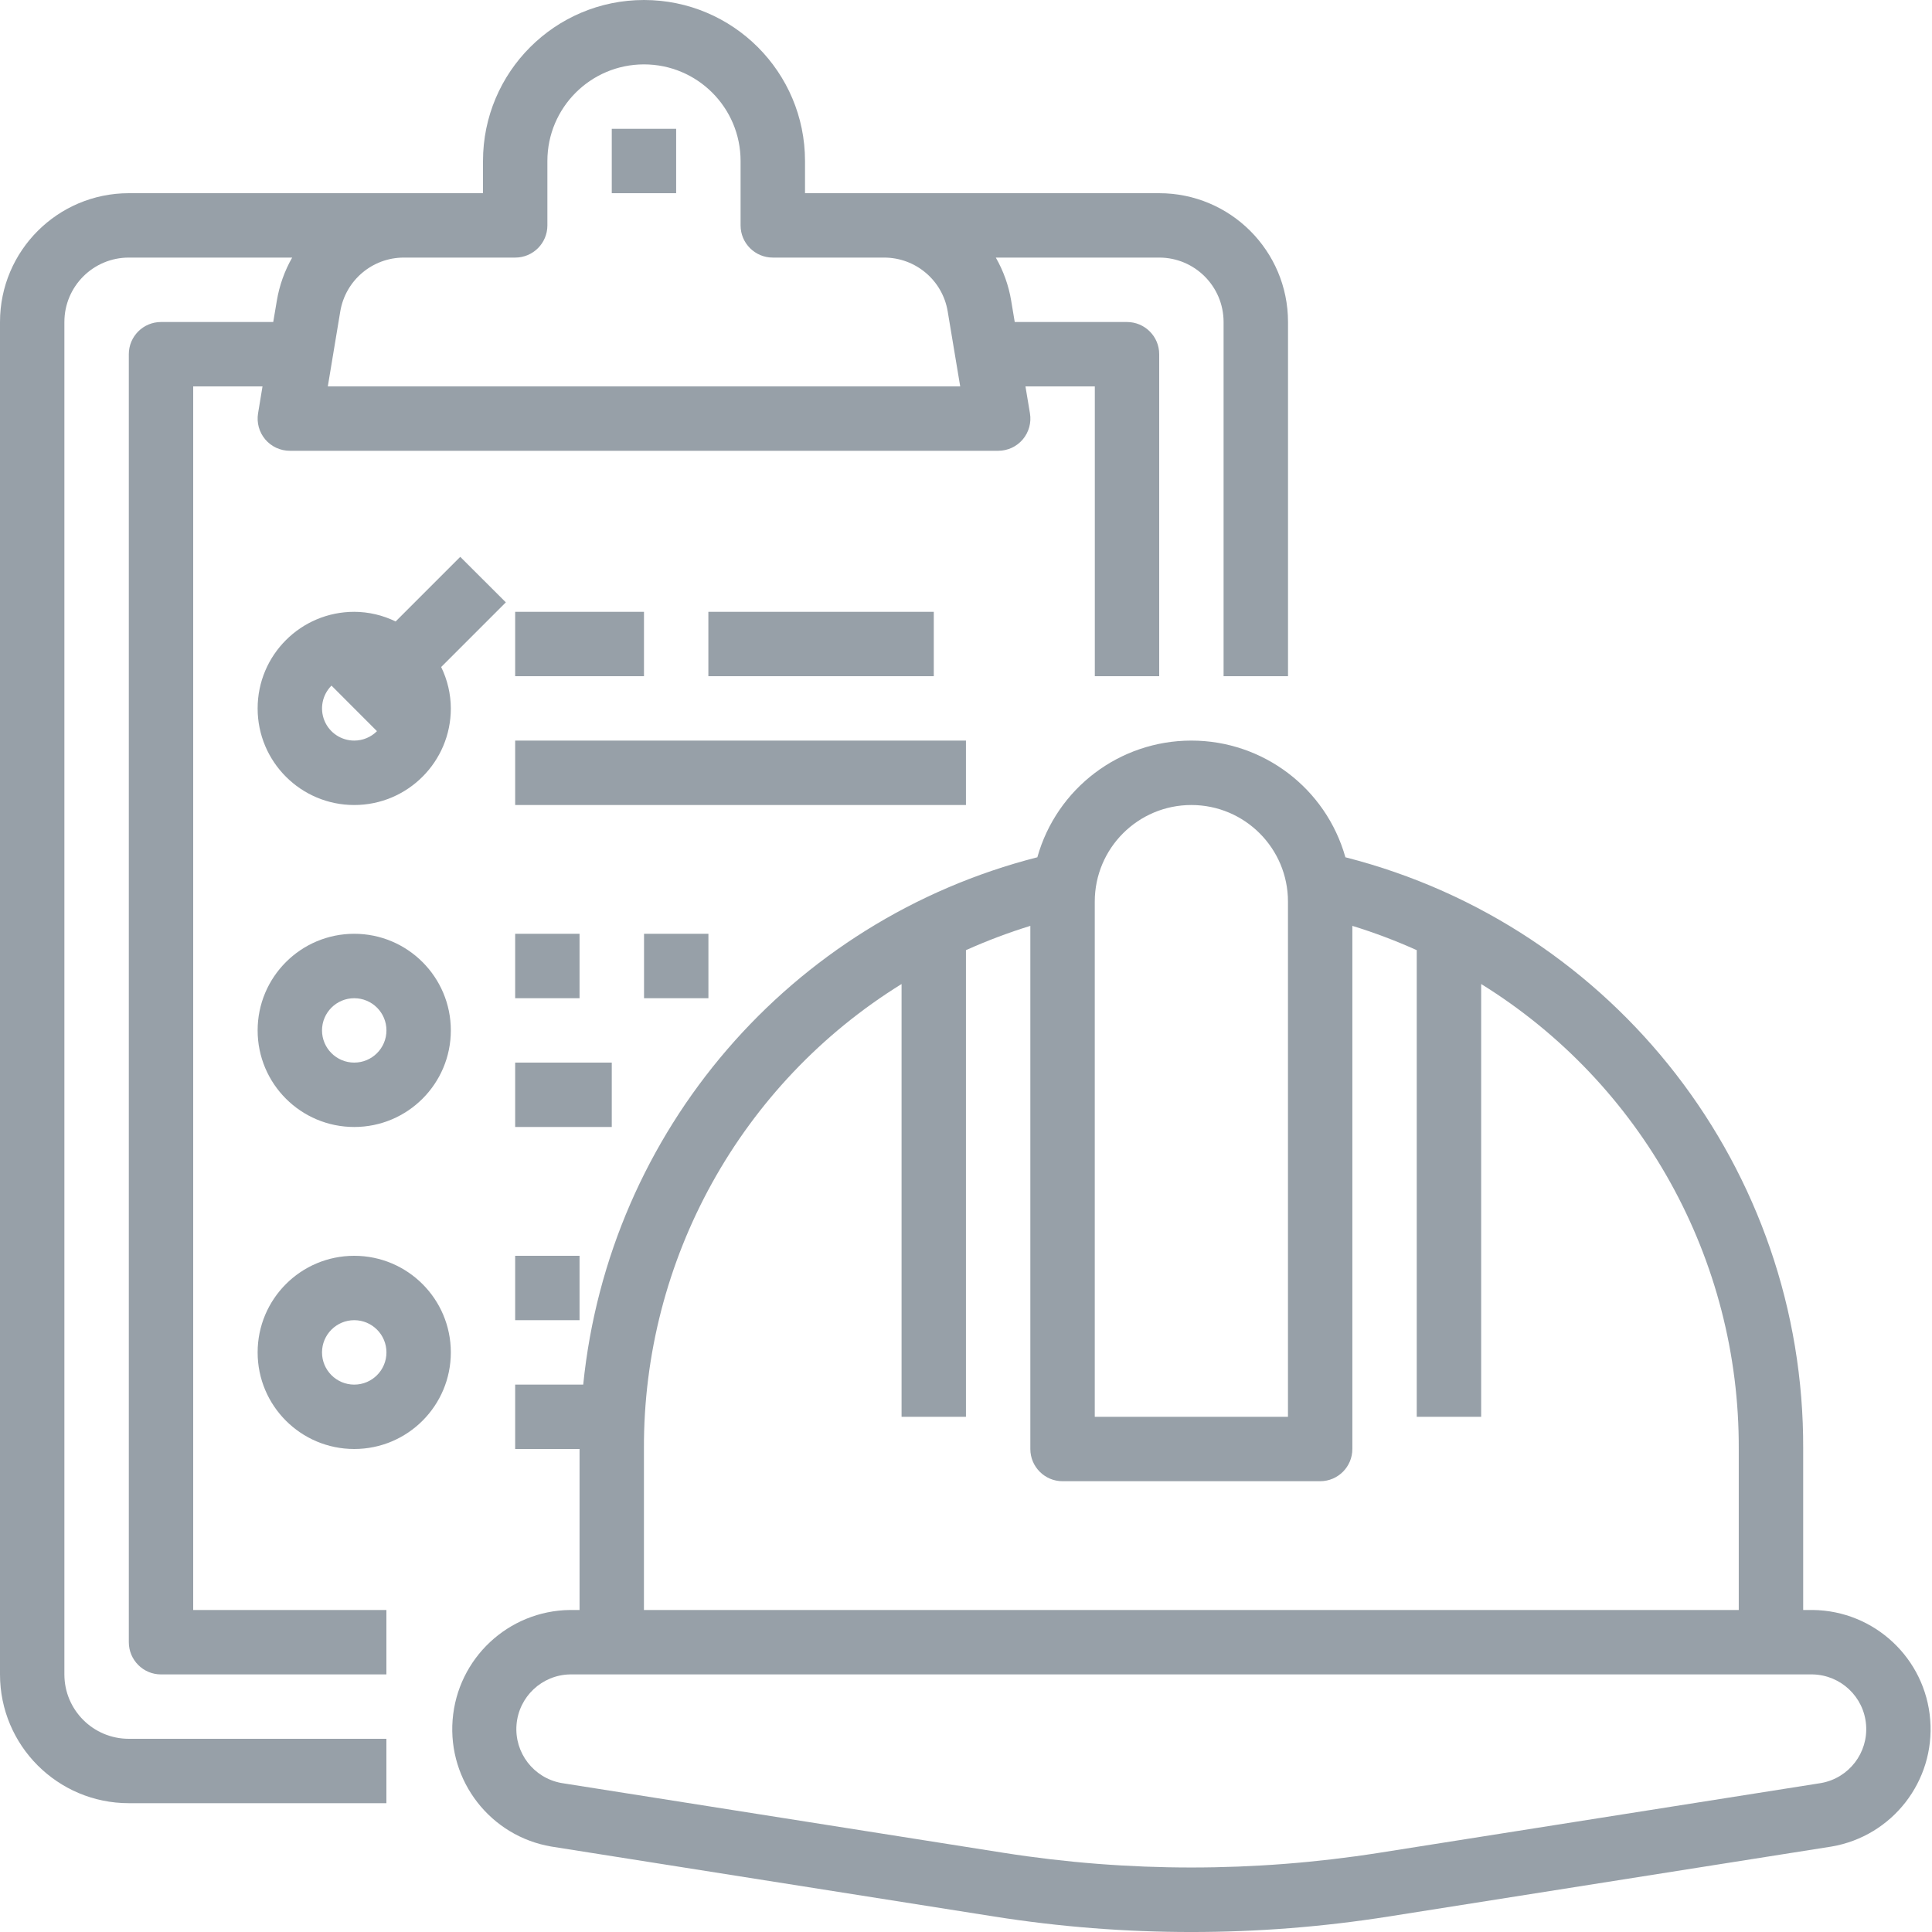 <svg width="40" height="40" viewBox="0 0 40 40" fill="none" xmlns="http://www.w3.org/2000/svg">
<g clip-path="url(#clip0)">
<path d="M2.667 37.333H8V36H2.667C1.93 36 1.333 35.403 1.333 34.667V6.667C1.333 5.93 1.93 5.333 2.667 5.333H6.049C5.891 5.61 5.783 5.914 5.731 6.229L5.657 6.667H3.333C2.965 6.667 2.667 6.965 2.667 7.333V34C2.667 34.368 2.965 34.667 3.333 34.667H8V33.333H4V8H5.435L5.343 8.557C5.311 8.751 5.365 8.948 5.492 9.098C5.618 9.247 5.804 9.333 6 9.333H20.667C20.863 9.333 21.049 9.247 21.175 9.098C21.302 8.948 21.356 8.751 21.324 8.557L21.231 8H22.667V14H24V7.333C24 6.965 23.701 6.667 23.333 6.667H21.009L20.936 6.229C20.884 5.914 20.776 5.61 20.617 5.333H24C24.736 5.333 25.333 5.93 25.333 6.667V14H26.667V6.667C26.667 5.194 25.473 4 24 4H16.667V3.333C16.667 1.493 15.174 0 13.333 0C11.492 0 10 1.493 10 3.333V4H2.667C1.194 4 0 5.194 0 6.667V34.667C0 36.139 1.194 37.333 2.667 37.333ZM7.045 6.447C7.153 5.804 7.709 5.333 8.361 5.333H10.667C11.035 5.333 11.333 5.035 11.333 4.667V3.333C11.333 2.229 12.229 1.333 13.333 1.333C14.438 1.333 15.333 2.229 15.333 3.333V4.667C15.333 5.035 15.632 5.333 16 5.333H18.305C18.957 5.333 19.514 5.804 19.621 6.447L19.88 8H6.787L7.045 6.447Z" fill="#314252" fill-opacity="0.5"/>
<path d="M12.666 2.667H13.999V4H12.666V2.667Z" fill="#314252" fill-opacity="0.5"/>
<path d="M9.529 11.529L8.191 12.867C7.924 12.736 7.631 12.668 7.334 12.667C6.229 12.667 5.334 13.562 5.334 14.667C5.334 15.771 6.229 16.667 7.334 16.667C8.438 16.667 9.334 15.771 9.334 14.667C9.333 14.37 9.264 14.077 9.134 13.81L10.473 12.471L9.529 11.529ZM7.334 15.333C7.064 15.333 6.821 15.171 6.718 14.922C6.615 14.673 6.672 14.386 6.863 14.195L7.805 15.138C7.68 15.263 7.511 15.333 7.334 15.333Z" fill="#314252" fill-opacity="0.5"/>
<path d="M10.666 12.667H13.333V14H10.666V12.667Z" fill="#314252" fill-opacity="0.5"/>
<path d="M14.666 12.667H19.333V14H14.666V12.667Z" fill="#314252" fill-opacity="0.5"/>
<path d="M10.666 15.333H19.999V16.667H10.666V15.333Z" fill="#314252" fill-opacity="0.5"/>
<path d="M7.334 19.333C6.229 19.333 5.334 20.229 5.334 21.333C5.334 22.438 6.229 23.333 7.334 23.333C8.438 23.333 9.334 22.438 9.334 21.333C9.334 20.229 8.438 19.333 7.334 19.333ZM7.334 22C6.966 22 6.667 21.701 6.667 21.333C6.667 20.965 6.966 20.667 7.334 20.667C7.702 20.667 8.001 20.965 8.001 21.333C8.001 21.701 7.702 22 7.334 22Z" fill="#314252" fill-opacity="0.5"/>
<path d="M10.666 19.333H11.999V20.667H10.666V19.333Z" fill="#314252" fill-opacity="0.5"/>
<path d="M13.334 19.333H14.667V20.667H13.334V19.333Z" fill="#314252" fill-opacity="0.5"/>
<path d="M10.666 22H12.666V23.333H10.666V22Z" fill="#314252" fill-opacity="0.5"/>
<path d="M7.334 26C6.229 26 5.334 26.895 5.334 28C5.334 29.105 6.229 30 7.334 30C8.438 30 9.334 29.105 9.334 28C9.334 26.895 8.438 26 7.334 26ZM7.334 28.667C6.966 28.667 6.667 28.368 6.667 28C6.667 27.632 6.966 27.333 7.334 27.333C7.702 27.333 8.001 27.632 8.001 28C8.001 28.368 7.702 28.667 7.334 28.667Z" fill="#314252" fill-opacity="0.5"/>
<path d="M10.666 26H11.999V27.333H10.666V26Z" fill="#314252" fill-opacity="0.5"/>
<path d="M37.532 33.333H37.333V30C37.358 24.226 33.45 19.175 27.855 17.749C27.453 16.32 26.15 15.333 24.666 15.333C23.181 15.333 21.878 16.32 21.477 17.749C16.361 19.053 12.605 23.414 12.075 28.667H10.666V30H11.999V33.333H11.799C10.524 33.349 9.471 34.335 9.371 35.607C9.271 36.879 10.158 38.017 11.415 38.231L20.586 39.68C23.289 40.107 26.043 40.107 28.745 39.68L37.919 38.231C39.177 38.017 40.064 36.878 39.963 35.606C39.863 34.334 38.808 33.348 37.532 33.333ZM22.666 18.667C22.666 17.562 23.561 16.667 24.666 16.667C25.77 16.667 26.666 17.562 26.666 18.667V29.333H22.666V18.667ZM13.332 30C13.315 26.082 15.335 22.436 18.666 20.373V29.333H19.999V19.672C20.433 19.477 20.878 19.309 21.332 19.169V30C21.332 30.368 21.631 30.667 21.999 30.667H27.332C27.701 30.667 27.999 30.368 27.999 30V19.169C28.454 19.309 28.899 19.477 29.332 19.672V29.333H30.666V20.373C33.997 22.436 36.016 26.082 35.999 30V33.333H13.332V30ZM37.711 36.915L28.538 38.363C25.972 38.765 23.36 38.765 20.794 38.363L11.621 36.915C11.048 36.81 10.648 36.29 10.694 35.71C10.74 35.13 11.218 34.679 11.799 34.667H37.532C38.113 34.681 38.59 35.132 38.635 35.711C38.681 36.291 38.28 36.811 37.709 36.915H37.711Z" fill="#314252" fill-opacity="0.5"/>
</g>
<defs>
<clipPath id="clip0">
<rect width="40" height="40" fill="white"/>
</clipPath>
</defs>
</svg>
